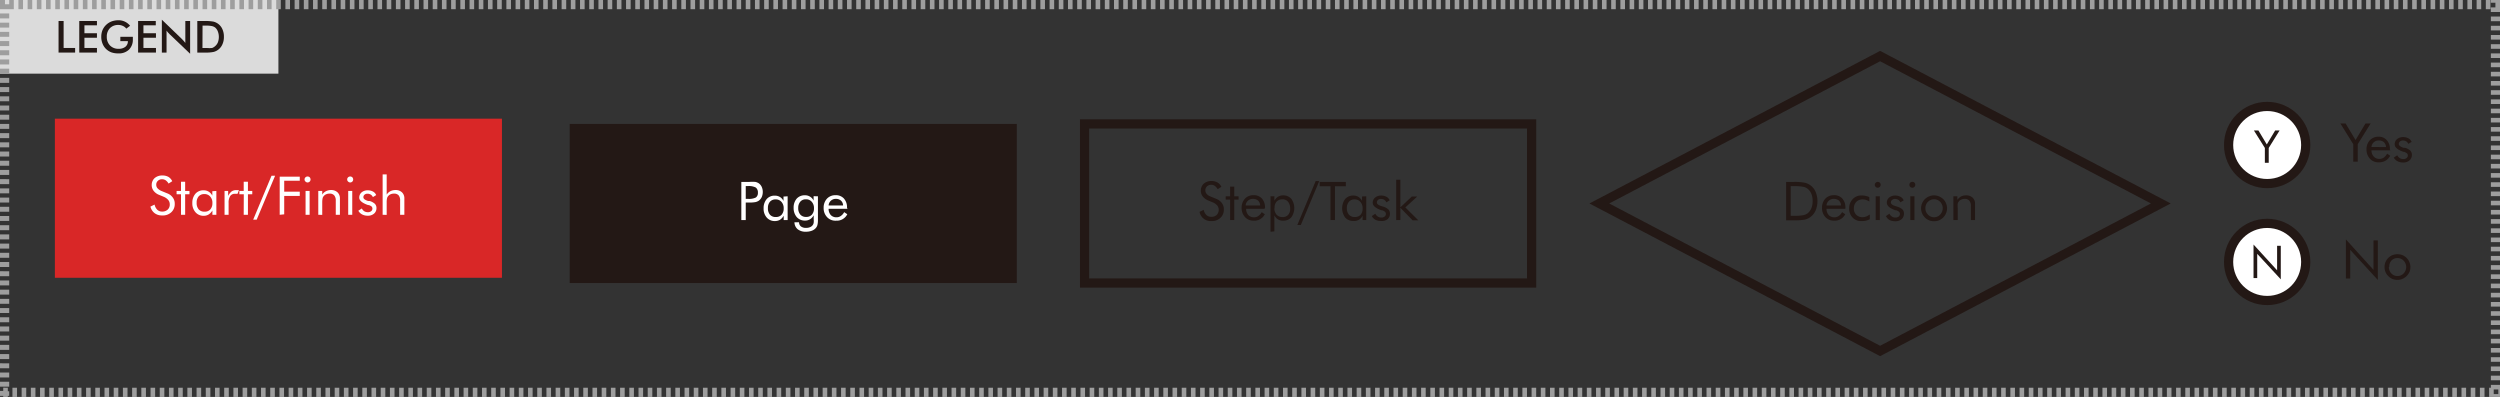 <svg xmlns="http://www.w3.org/2000/svg" viewBox="0 0 271.54 43.11"><rect x="0" y="0" width="271.54" height="43.11" fill="#333333" stroke="none"/><defs><style>.cls-1{fill:#dbdbdb;}.cls-2{fill:#d92727;}.cls-3,.cls-6{fill:#fff;}.cls-4{fill:#231815;}.cls-5{fill:none;}.cls-5,.cls-6{stroke:#231815;stroke-miterlimit:10;}.cls-7{fill:#9e9e9e;}</style></defs><g id="Layer_2" data-name="Layer 2"><g id="레이어_1" data-name="레이어 1"><rect class="cls-1" width="30.24" height="8"/><rect class="cls-2" x="5.96" y="12.89" width="48.56" height="17.28"/><path class="cls-3" d="M18.16,21a1.27,1.27,0,0,1,.61.46,1.09,1.09,0,0,1,.21.67,1.19,1.19,0,0,1-.37.92,1.33,1.33,0,0,1-1,.35,1.29,1.29,0,0,1-.82-.25,1.25,1.25,0,0,1-.45-.71l.45-.22a1.11,1.11,0,0,0,.3.57.73.73,0,0,0,.52.19.84.84,0,0,0,.6-.21.74.74,0,0,0,.23-.56.75.75,0,0,0-.16-.48,1.3,1.3,0,0,0-.48-.35l-.51-.21a1.39,1.39,0,0,1-.61-.45,1,1,0,0,1-.2-.65,1,1,0,0,1,.32-.73,1.24,1.24,0,0,1,.84-.28,1.33,1.33,0,0,1,.65.15,1.13,1.13,0,0,1,.42.47l-.4.26a1.14,1.14,0,0,0-.32-.36.7.7,0,0,0-.38-.11.61.61,0,0,0-.46.17.55.55,0,0,0-.18.43.57.57,0,0,0,.14.38,1.19,1.19,0,0,0,.42.29Z"/><path class="cls-3" d="M19.66,21.1h-.48v-.36h.48v-1h.45v1h.47v.36h-.47v2.23h-.45Z"/><path class="cls-3" d="M23.5,20.74v2.59h-.43v-.47a1.28,1.28,0,0,1-.4.43,1,1,0,0,1-.54.15,1.14,1.14,0,0,1-.9-.39,1.44,1.44,0,0,1-.34-1,1.49,1.49,0,0,1,.33-1,1.13,1.13,0,0,1,.89-.38,1,1,0,0,1,.56.15,1.09,1.09,0,0,1,.39.43v-.48Zm-.43,1.32a1,1,0,0,0-.24-.71.8.8,0,0,0-.63-.27.79.79,0,0,0-.62.25,1,1,0,0,0-.22.69,1.05,1.05,0,0,0,.22.72.81.81,0,0,0,.64.25.8.8,0,0,0,.62-.24A1,1,0,0,0,23.07,22.06Z"/><path class="cls-3" d="M24.39,23.33V20.74h.39v.54a1.46,1.46,0,0,1,.38-.49.86.86,0,0,1,.49-.14h.15l.15,0-.15.4-.14,0h-.13a.6.6,0,0,0-.53.25,1.34,1.34,0,0,0-.17.76v1.27Z"/><path class="cls-3" d="M26.48,21.1H26v-.36h.47v-1h.46v1h.47v.36h-.47v2.23h-.46Z"/><path class="cls-3" d="M29.49,19.09h.39l-2,4.77h-.38Z"/><path class="cls-3" d="M30.38,23.33V19.19h2.18v.44H30.87v1.19h1.69v.46H30.87v2Z"/><path class="cls-3" d="M33.08,19.49a.3.3,0,0,1,.1-.23.32.32,0,0,1,.23-.09.33.33,0,0,1,.23.09.36.36,0,0,1,.09.24.31.31,0,0,1-.09.22.34.34,0,0,1-.23.1.33.33,0,0,1-.23-.1A.29.29,0,0,1,33.08,19.49Zm.11,3.84V20.74h.44v2.59Z"/><path class="cls-3" d="M34.57,23.33V20.74H35v.4a1,1,0,0,1,.4-.37,1.21,1.21,0,0,1,.55-.13,1,1,0,0,1,.71.25.89.89,0,0,1,.26.67v1.77h-.45V21.8a.85.85,0,0,0-.17-.58.63.63,0,0,0-.51-.19.86.86,0,0,0-.36.07.68.68,0,0,0-.27.2.55.55,0,0,0-.12.24A2.2,2.2,0,0,0,35,22v1.34Z"/><path class="cls-3" d="M37.71,19.49a.3.3,0,0,1,.1-.23.32.32,0,0,1,.23-.09.33.33,0,0,1,.23.09.36.36,0,0,1,.09.24.31.31,0,0,1-.09.22.34.34,0,0,1-.23.1.33.33,0,0,1-.23-.1A.29.29,0,0,1,37.71,19.49Zm.11,3.84V20.74h.44v2.59Z"/><path class="cls-3" d="M38.92,22.89l.38-.25a.82.82,0,0,0,.27.31.81.81,0,0,0,.39.1.54.54,0,0,0,.35-.11.34.34,0,0,0,.14-.28.32.32,0,0,0-.09-.23.94.94,0,0,0-.32-.16l-.07,0c-.63-.22-.95-.49-.95-.81a.73.73,0,0,1,.26-.57,1,1,0,0,1,.66-.22,1.18,1.18,0,0,1,.58.14.74.74,0,0,1,.34.38l-.36.22a.56.56,0,0,0-.23-.27.63.63,0,0,0-.36-.1.48.48,0,0,0-.32.11.35.35,0,0,0-.12.28c0,.16.17.29.51.4l.16,0a1.46,1.46,0,0,1,.58.31.65.65,0,0,1,.17.46.76.76,0,0,1-.26.6,1,1,0,0,1-.69.23,1.28,1.28,0,0,1-.61-.14A1,1,0,0,1,38.92,22.89Z"/><path class="cls-3" d="M41.56,23.33V18.94H42v2.2a1,1,0,0,1,.4-.37,1.2,1.2,0,0,1,.54-.13,1,1,0,0,1,.72.25.89.89,0,0,1,.26.67v1.77h-.46V21.8a.86.86,0,0,0-.16-.58.63.63,0,0,0-.51-.19.86.86,0,0,0-.36.07.68.68,0,0,0-.27.2.55.55,0,0,0-.12.24A2,2,0,0,0,42,22v1.34Z"/><rect class="cls-4" x="61.88" y="13.46" width="48.56" height="17.28"/><path class="cls-3" d="M81,22.05V23.9h-.48V19.76h.86a3.62,3.62,0,0,1,.68,0,1.12,1.12,0,0,1,.37.16,1,1,0,0,1,.31.39,1.33,1.33,0,0,1,.11.54,1.42,1.42,0,0,1-.11.55,1.1,1.1,0,0,1-.31.39,1.12,1.12,0,0,1-.37.16,3.62,3.62,0,0,1-.68.05H81Zm0-.45h.25a1.66,1.66,0,0,0,.85-.15.6.6,0,0,0,.22-.52.66.66,0,0,0-.23-.56,1.62,1.62,0,0,0-.84-.16H81Z"/><path class="cls-3" d="M85.55,21.32V23.9h-.43v-.47a1.22,1.22,0,0,1-.4.44,1.09,1.09,0,0,1-.54.14,1.14,1.14,0,0,1-.9-.38,1.44,1.44,0,0,1-.34-1,1.49,1.49,0,0,1,.33-1,1.11,1.11,0,0,1,.88-.38,1.05,1.05,0,0,1,.57.15,1,1,0,0,1,.38.43v-.48Zm-.43,1.31a1,1,0,0,0-.24-.7.8.8,0,0,0-.63-.27.79.79,0,0,0-.62.25,1,1,0,0,0-.22.68,1.06,1.06,0,0,0,.22.73.8.8,0,0,0,.64.25.81.81,0,0,0,.62-.24A1,1,0,0,0,85.12,22.63Z"/><path class="cls-3" d="M88.84,21.32v2.54a2.11,2.11,0,0,1-.06.6.85.85,0,0,1-.18.32,1.06,1.06,0,0,1-.45.29,1.79,1.79,0,0,1-.6.1,1.39,1.39,0,0,1-.91-.27,1,1,0,0,1-.35-.76h.5v0a.56.56,0,0,0,.2.45.86.86,0,0,0,.57.16,1,1,0,0,0,.45-.09.65.65,0,0,0,.29-.25.57.57,0,0,0,.08-.23,1.6,1.6,0,0,0,0-.36v-.44a1.09,1.09,0,0,1-.39.43,1,1,0,0,1-.55.15,1.17,1.17,0,0,1-.9-.38,1.5,1.5,0,0,1-.34-1,1.48,1.48,0,0,1,.33-1,1.16,1.16,0,0,1,.89-.37,1,1,0,0,1,.56.15,1,1,0,0,1,.39.43v-.48Zm-.43,1.3a1,1,0,0,0-.24-.7.78.78,0,0,0-.62-.27.76.76,0,0,0-.62.25,1,1,0,0,0-.23.68,1.06,1.06,0,0,0,.23.73.8.8,0,0,0,.64.25.79.79,0,0,0,.62-.25A1,1,0,0,0,88.41,22.62Z"/><path class="cls-3" d="M92.05,22.68H90v0a1,1,0,0,0,.23.67.81.81,0,0,0,.62.25.77.77,0,0,0,.47-.14,1.1,1.1,0,0,0,.37-.42l.34.23a1.27,1.27,0,0,1-1.2.7,1.24,1.24,0,0,1-1-.39,1.41,1.41,0,0,1-.37-1,1.43,1.43,0,0,1,.36-1,1.24,1.24,0,0,1,.93-.38,1.17,1.17,0,0,1,.91.36,1.42,1.42,0,0,1,.34,1Zm-.48-.36a.71.71,0,0,0-.23-.53.81.81,0,0,0-.56-.19.76.76,0,0,0-.53.2.74.74,0,0,0-.25.52Z"/><rect class="cls-5" x="117.8" y="13.46" width="48.56" height="17.28"/><path class="cls-4" d="M132.11,21.6a1.41,1.41,0,0,1,.61.46,1.12,1.12,0,0,1,.21.68,1.19,1.19,0,0,1-.37.92,1.33,1.33,0,0,1-1,.35,1.22,1.22,0,0,1-1.27-1l.45-.22a1.11,1.11,0,0,0,.3.57.73.73,0,0,0,.52.19.84.84,0,0,0,.6-.21.8.8,0,0,0,.07-1,1.3,1.3,0,0,0-.48-.35l-.51-.21a1.47,1.47,0,0,1-.61-.45,1,1,0,0,1-.2-.65,1,1,0,0,1,.32-.73,1.24,1.24,0,0,1,.84-.29,1.33,1.33,0,0,1,.65.16,1.07,1.07,0,0,1,.42.47l-.4.26a1.26,1.26,0,0,0-.31-.36.69.69,0,0,0-.39-.12.65.65,0,0,0-.46.17.59.59,0,0,0-.18.44.59.59,0,0,0,.14.38,1.06,1.06,0,0,0,.42.28Z"/><path class="cls-4" d="M133.61,21.68h-.48v-.36h.48V20.27h.45v1.05h.47v.36h-.47V23.9h-.45Z"/><path class="cls-4" d="M137.35,22.68h-2v0a1,1,0,0,0,.23.67.82.82,0,0,0,.63.25.74.74,0,0,0,.46-.14,1.1,1.1,0,0,0,.37-.42l.34.23a1.27,1.27,0,0,1-1.2.7,1.24,1.24,0,0,1-.95-.39,1.41,1.41,0,0,1-.37-1,1.43,1.43,0,0,1,.36-1,1.24,1.24,0,0,1,.93-.38,1.17,1.17,0,0,1,.91.36,1.42,1.42,0,0,1,.34,1Zm-.48-.36a.74.74,0,0,0-.22-.53.85.85,0,0,0-.57-.19.76.76,0,0,0-.53.2.74.74,0,0,0-.25.52Z"/><path class="cls-4" d="M138,25.17V21.32h.42v.48a1.16,1.16,0,0,1,.39-.43,1.06,1.06,0,0,1,.55-.15,1.14,1.14,0,0,1,.9.38,1.72,1.72,0,0,1,0,2,1.13,1.13,0,0,1-.89.37,1,1,0,0,1-.56-.14,1.05,1.05,0,0,1-.39-.44v1.74Zm.42-2.55a1,1,0,0,0,.24.7.85.85,0,0,0,.64.26.79.79,0,0,0,.61-.24.93.93,0,0,0,.22-.67,1.14,1.14,0,0,0-.22-.75.77.77,0,0,0-.62-.27.84.84,0,0,0-.64.26A1,1,0,0,0,138.44,22.62Z"/><path class="cls-4" d="M142.9,19.67h.39l-2,4.77h-.38Z"/><path class="cls-4" d="M144.51,23.9V20.23h-1.17v-.47h2.84v.47H145V23.9Z"/><path class="cls-4" d="M148.4,21.32V23.9H148v-.47a1.07,1.07,0,0,1-.4.44A1.09,1.09,0,0,1,147,24a1.14,1.14,0,0,1-.9-.38,1.71,1.71,0,0,1,0-2,1.15,1.15,0,0,1,.89-.38,1,1,0,0,1,.56.15,1.09,1.09,0,0,1,.39.43v-.48ZM148,22.63a1,1,0,0,0-.24-.7.78.78,0,0,0-.62-.27.77.77,0,0,0-.62.25,1,1,0,0,0-.23.68,1.06,1.06,0,0,0,.23.73.8.8,0,0,0,.64.25.81.81,0,0,0,.62-.24A1,1,0,0,0,148,22.63Z"/><path class="cls-4" d="M149,23.47l.38-.26a.75.75,0,0,0,.27.31.71.71,0,0,0,.39.11.54.54,0,0,0,.35-.11.35.35,0,0,0,.14-.28.32.32,0,0,0-.09-.23.94.94,0,0,0-.32-.17l-.07,0c-.63-.22-.95-.49-.95-.82a.71.71,0,0,1,.26-.56,1,1,0,0,1,.66-.22,1.18,1.18,0,0,1,.58.14.74.74,0,0,1,.34.38l-.36.22a.63.63,0,0,0-.23-.28.71.71,0,0,0-.36-.09.43.43,0,0,0-.32.11.35.35,0,0,0-.12.28c0,.15.17.29.51.39l.16.05a1.46,1.46,0,0,1,.58.31.65.65,0,0,1,.17.46.78.78,0,0,1-.26.6A1,1,0,0,1,150,24a1.28,1.28,0,0,1-.61-.13A1,1,0,0,1,149,23.47Z"/><path class="cls-4" d="M151.65,23.9V19.52h.45v3l1.24-1.17h.59l-1.29,1.18,1.41,1.4h-.62l-1.33-1.36V23.9Z"/><path class="cls-4" d="M6.36,5.71V2.28h.55V5.21H8.16v.5Z"/><path class="cls-4" d="M8.61,5.71V2.28h1.92v.47H9.17v.86h1.36V4.1H9.17V5.21h1.36v.5Z"/><path class="cls-4" d="M13.07,4h1.36v.1c0,.11,0,.19,0,.23A1.48,1.48,0,0,1,14,5.4a1.58,1.58,0,0,1-1.17.4,2.19,2.19,0,0,1-.75-.12,1.72,1.72,0,0,1-.58-.38,1.6,1.6,0,0,1-.37-.58A1.88,1.88,0,0,1,11,4a1.88,1.88,0,0,1,.13-.72,1.7,1.7,0,0,1,.39-.57,1.76,1.76,0,0,1,.59-.38,2.18,2.18,0,0,1,.72-.13,1.59,1.59,0,0,1,1.3.6l-.41.31a1,1,0,0,0-.39-.3,1.13,1.13,0,0,0-.49-.1,1.23,1.23,0,0,0-.91.36A1.29,1.29,0,0,0,11.6,4a1.3,1.3,0,0,0,.35.94,1.24,1.24,0,0,0,.92.36,1.14,1.14,0,0,0,.75-.22.75.75,0,0,0,.27-.61v0h-.82Z"/><path class="cls-4" d="M15,5.71V2.28h1.92v.47H15.58v.86h1.36V4.1H15.58V5.21h1.36v.5Z"/><path class="cls-4" d="M17.58,5.71V2.14l2.18,2.1.18.19.19.23V2.28h.52V5.84L18.42,3.71l-.17-.18a1.66,1.66,0,0,1-.16-.21V5.71Z"/><path class="cls-4" d="M21.43,5.71V2.28h.76a5,5,0,0,1,1,.07,1.48,1.48,0,0,1,.52.25,1.43,1.43,0,0,1,.45.58,1.94,1.94,0,0,1,.16.82,1.92,1.92,0,0,1-.16.81,1.43,1.43,0,0,1-.45.58,1.35,1.35,0,0,1-.51.25,3.9,3.9,0,0,1-.89.07h-.91Zm.56-.5h.47a2.69,2.69,0,0,0,.58,0A1,1,0,0,0,23.38,5a1.09,1.09,0,0,0,.29-.41,1.72,1.72,0,0,0,.1-.58,1.61,1.61,0,0,0-.1-.57A1.06,1.06,0,0,0,23.38,3,.88.88,0,0,0,23,2.83a3.21,3.21,0,0,0-.64-.05H22Z"/><polygon class="cls-5" points="204.21 38.12 173.71 22.1 204.21 6.09 234.7 22.1 204.21 38.12"/><path class="cls-4" d="M194,23.9V19.76h.8a5.8,5.8,0,0,1,1.24.09,1.67,1.67,0,0,1,.63.3,1.7,1.7,0,0,1,.54.7,2.65,2.65,0,0,1,0,2,1.77,1.77,0,0,1-.54.7,1.63,1.63,0,0,1-.62.3,5.45,5.45,0,0,1-1.07.08h-1Zm.5-.46h.31a5.05,5.05,0,0,0,1.06-.07,1.17,1.17,0,0,0,.49-.22,1.45,1.45,0,0,0,.39-.55,2,2,0,0,0,.13-.77,2,2,0,0,0-.13-.76,1.38,1.38,0,0,0-.39-.55,1.06,1.06,0,0,0-.5-.23,5.06,5.06,0,0,0-1.05-.07h-.31Z"/><path class="cls-4" d="M200.44,22.68h-2.05v0a1,1,0,0,0,.23.67.81.81,0,0,0,.62.25.77.77,0,0,0,.47-.14,1.1,1.1,0,0,0,.37-.42l.34.23a1.27,1.27,0,0,1-1.2.7,1.24,1.24,0,0,1-.95-.39,1.41,1.41,0,0,1-.37-1,1.43,1.43,0,0,1,.36-1,1.24,1.24,0,0,1,.93-.38,1.17,1.17,0,0,1,.91.36,1.42,1.42,0,0,1,.34,1Zm-.48-.36a.74.74,0,0,0-.22-.53.85.85,0,0,0-.57-.19.76.76,0,0,0-.53.2.74.74,0,0,0-.25.52Z"/><path class="cls-4" d="M203.09,23.29v.52a1.66,1.66,0,0,1-.39.15,1.86,1.86,0,0,1-.48.05,1.24,1.24,0,0,1-1-.38,1.34,1.34,0,0,1-.37-1,1.41,1.41,0,0,1,.38-1,1.27,1.27,0,0,1,1-.4,2,2,0,0,1,.42.05,1.63,1.63,0,0,1,.39.13v.48a1.41,1.41,0,0,0-.35-.17,1.24,1.24,0,0,0-.37-.06.93.93,0,0,0-.7.27,1,1,0,0,0-.26.73.91.91,0,0,0,.26.67.93.93,0,0,0,.66.26,1.09,1.09,0,0,0,.4-.07A1.46,1.46,0,0,0,203.09,23.29Z"/><path class="cls-4" d="M203.63,20.07a.33.33,0,0,1,.55-.23.33.33,0,0,1,.09.23.32.32,0,1,1-.64,0Zm.1,3.83V21.32h.45V23.9Z"/><path class="cls-4" d="M204.84,23.47l.38-.26a.75.75,0,0,0,.27.31.7.7,0,0,0,.38.11.57.57,0,0,0,.36-.11.34.34,0,0,0,.13-.28.32.32,0,0,0-.09-.23.85.85,0,0,0-.32-.17l-.07,0c-.63-.22-.94-.49-.94-.82a.7.7,0,0,1,.25-.56,1,1,0,0,1,.66-.22,1.16,1.16,0,0,1,.58.14.74.74,0,0,1,.34.38l-.36.22a.63.63,0,0,0-.23-.28.69.69,0,0,0-.36-.09.41.41,0,0,0-.31.11.33.33,0,0,0-.13.28c0,.15.17.29.52.39l.15.05a1.51,1.51,0,0,1,.59.31.65.65,0,0,1,.16.46.78.78,0,0,1-.26.6,1,1,0,0,1-.68.22,1.32,1.32,0,0,1-.62-.13A1,1,0,0,1,204.84,23.47Z"/><path class="cls-4" d="M207.39,20.07a.32.32,0,0,1,.09-.23.33.33,0,0,1,.23-.09.32.32,0,0,1,.23.09.33.33,0,0,1,.09.23.31.31,0,0,1-.32.32.33.33,0,0,1-.23-.09A.32.32,0,0,1,207.39,20.07Zm.1,3.83V21.32h.45V23.9Z"/><path class="cls-4" d="M208.66,22.62a1.41,1.41,0,0,1,.11-.54,1.36,1.36,0,0,1,.76-.75,1.38,1.38,0,0,1,1.08,0,1.52,1.52,0,0,1,.46.3,1.37,1.37,0,0,1,.3.45,1.41,1.41,0,0,1,.11.54,1.42,1.42,0,0,1-.41,1,1.55,1.55,0,0,1-.46.31,1.44,1.44,0,0,1-.54.1,1.4,1.4,0,0,1-.54-.1,1.38,1.38,0,0,1-.46-.31,1.37,1.37,0,0,1-.3-.45A1.32,1.32,0,0,1,208.66,22.62Zm.47,0a.94.94,0,0,0,.28.69.9.9,0,0,0,1.32,0,1,1,0,0,0,0-1.39.92.92,0,0,0-1.32,0A.94.94,0,0,0,209.13,22.62Z"/><path class="cls-4" d="M212.17,23.9V21.32h.43v.39a1.27,1.27,0,0,1,.4-.37,1.19,1.19,0,0,1,.54-.12,1,1,0,0,1,.72.25.87.87,0,0,1,.26.67V23.9h-.45V22.38a.85.85,0,0,0-.17-.58.63.63,0,0,0-.51-.2.86.86,0,0,0-.36.08.6.6,0,0,0-.27.2.57.57,0,0,0-.12.23,2.39,2.39,0,0,0,0,.46V23.9Z"/><path class="cls-4" d="M255.6,17.56v-1.9l-1.4-2.25h.57l1.08,1.8,1.08-1.8h.56l-1.4,2.25v1.9Z"/><path class="cls-4" d="M259.63,16.33h-2.05v0a1,1,0,0,0,.24.67.81.81,0,0,0,.62.26.86.86,0,0,0,.47-.14,1.33,1.33,0,0,0,.37-.43l.33.23a1.35,1.35,0,0,1-.5.53,1.33,1.33,0,0,1-.7.18,1.24,1.24,0,0,1-1-.39,1.43,1.43,0,0,1-.37-1,1.39,1.39,0,0,1,.36-1,1.24,1.24,0,0,1,.94-.39,1.13,1.13,0,0,1,.9.37,1.39,1.39,0,0,1,.34,1Zm-.47-.36a.81.81,0,0,0-.23-.53.84.84,0,0,0-.56-.18.76.76,0,0,0-.54.19.78.78,0,0,0-.25.52Z"/><path class="cls-4" d="M260,17.12l.38-.26a.69.69,0,0,0,.27.31.71.71,0,0,0,.39.11.54.54,0,0,0,.35-.11.35.35,0,0,0,.14-.28.32.32,0,0,0-.09-.23,1.15,1.15,0,0,0-.32-.17l-.07,0c-.63-.22-.95-.49-.95-.81a.72.72,0,0,1,.26-.57,1,1,0,0,1,.66-.22,1.18,1.18,0,0,1,.58.14.74.74,0,0,1,.34.38l-.36.22a.63.63,0,0,0-.23-.28.69.69,0,0,0-.36-.09.48.48,0,0,0-.32.11.35.35,0,0,0-.12.28c0,.15.17.29.51.4l.16,0a1.46,1.46,0,0,1,.58.31.65.65,0,0,1,.17.46.76.76,0,0,1-.26.6,1,1,0,0,1-.69.23,1.28,1.28,0,0,1-.61-.14A1,1,0,0,1,260,17.12Z"/><path class="cls-4" d="M254.8,30.25V26l3,3.31V26.11h.47v4.3l-3-3.27v3.11Z"/><path class="cls-4" d="M259,29a1.32,1.32,0,0,1,.1-.53,1.38,1.38,0,0,1,.31-.46,1.37,1.37,0,0,1,.45-.3,1.63,1.63,0,0,1,.55-.1,1.61,1.61,0,0,1,.53.1,1.55,1.55,0,0,1,.46.31,1.42,1.42,0,0,1,.31,1.52,1.47,1.47,0,0,1-.31.44,1.38,1.38,0,0,1-.46.31,1.23,1.23,0,0,1-.53.11,1.45,1.45,0,0,1-.55-.1,1.39,1.39,0,0,1-.45-.31,1.25,1.25,0,0,1-.31-.45A1.37,1.37,0,0,1,259,29Zm.47,0a1,1,0,0,0,.27.7.89.89,0,0,0,.67.28.9.9,0,0,0,.66-.28,1,1,0,0,0,0-1.39.9.9,0,0,0-.66-.28.88.88,0,0,0-.67.28A1,1,0,0,0,259.51,29Z"/><circle class="cls-6" cx="246.25" cy="28.45" r="4.19"/><path class="cls-4" d="M244.77,30.2V26.56l2.56,2.8V26.7h.4v3.64l-2.56-2.77V30.2Z"/><circle class="cls-6" cx="246.25" cy="15.75" r="4.19"/><path class="cls-4" d="M246,17.68V16.07l-1.19-1.9h.49l.91,1.52.91-1.52h.48l-1.18,1.9v1.61Z"/><path class="cls-7" d="M270.54,0H270V1h.5V0Zm-1,0H269V1h.5V0Zm-1,0H268V1h.5V0Zm-1,0H267V1h.5V0Zm-1,0H266V1h.5V0Zm-1,0H265V1h.5V0Zm-1,0H264V1h.5V0Zm-1,0H263V1h.5V0Zm-1,0H262V1h.5V0Zm-1,0H261V1h.5V0Zm-1,0H260V1h.5V0Zm-1,0H259V1h.5V0Zm-1,0H258V1h.5V0Zm-1,0H257V1h.5V0Zm-1,0H256V1h.5V0Zm-1,0H255V1h.5V0Zm-1,0H254V1h.5V0Zm-1,0H253V1h.5V0Zm-1,0H252V1h.5V0Zm-1,0H251V1h.5V0Zm-1,0H250V1h.5V0Zm-1,0H249V1h.5V0Zm-1,0H248V1h.5V0Zm-1,0H247V1h.5V0Zm-1,0H246V1h.5V0Zm-1,0H245V1h.5V0Zm-1,0H244V1h.5V0Zm-1,0H243V1h.5V0Zm-1,0H242V1h.5V0Zm-1,0H241V1h.5V0Zm-1,0H240V1h.5V0Zm-1,0H239V1h.5V0Zm-1,0H238V1h.5V0Zm-1,0H237V1h.5V0Zm-1,0H236V1h.5V0Zm-1,0H235V1h.5V0Zm-1,0H234V1h.5V0Zm-1,0H233V1h.5V0Zm-1,0H232V1h.5V0Zm-1,0H231V1h.5V0Zm-1,0H230V1h.5V0Zm-1,0H229V1h.5V0Zm-1,0H228V1h.5V0Zm-1,0H227V1h.5V0Zm-1,0H226V1h.5V0Zm-1,0H225V1h.5V0Zm-1,0H224V1h.5V0Zm-1,0H223V1h.5V0Zm-1,0H222V1h.5V0Zm-1,0H221V1h.5V0Zm-1,0H220V1h.5V0Zm-1,0H219V1h.5V0Zm-1,0H218V1h.5V0Zm-1,0H217V1h.5V0Zm-1,0H216V1h.5V0Zm-1,0H215V1h.5V0Zm-1,0H214V1h.5V0Zm-1,0H213V1h.5V0Zm-1,0H212V1h.5V0Zm-1,0H211V1h.5V0Zm-1,0H210V1h.5V0Zm-1,0H209V1h.5V0Zm-1,0H208V1h.5V0Zm-1,0H207V1h.5V0Zm-1,0H206V1h.5V0Zm-1,0H205V1h.5V0Zm-1,0H204V1h.5V0Zm-1,0H203V1h.5V0Zm-1,0H202V1h.5V0Zm-1,0H201V1h.5V0Zm-1,0H200V1h.5V0Zm-1,0H199V1h.5V0Zm-1,0H198V1h.5V0Zm-1,0H197V1h.5V0Zm-1,0H196V1h.5V0Zm-1,0H195V1h.5V0Zm-1,0H194V1h.5V0Zm-1,0H193V1h.5V0Zm-1,0H192V1h.5V0Zm-1,0H191V1h.5V0Zm-1,0H190V1h.5V0Zm-1,0H189V1h.5V0Zm-1,0H188V1h.5V0Zm-1,0H187V1h.5V0Zm-1,0H186V1h.5V0Zm-1,0H185V1h.5V0Zm-1,0H184V1h.5V0Zm-1,0H183V1h.5V0Zm-1,0H182V1h.5V0Zm-1,0H181V1h.5V0Zm-1,0H180V1h.5V0Zm-1,0H179V1h.5V0Zm-1,0H178V1h.5V0Zm-1,0H177V1h.5V0Zm-1,0H176V1h.5V0Zm-1,0H175V1h.5V0Zm-1,0H174V1h.5V0Zm-1,0H173V1h.5V0Zm-1,0H172V1h.5V0Zm-1,0H171V1h.5V0Zm-1,0H170V1h.5V0Zm-1,0H169V1h.5V0Zm-1,0H168V1h.5V0Zm-1,0H167V1h.5V0Zm-1,0H166V1h.5V0Zm-1,0H165V1h.5V0Zm-1,0H164V1h.5V0Zm-1,0H163V1h.5V0Zm-1,0H162V1h.5V0Zm-1,0H161V1h.5V0Zm-1,0H160V1h.5V0Zm-1,0H159V1h.5V0Zm-1,0H158V1h.5V0Zm-1,0H157V1h.5V0Zm-1,0H156V1h.5V0Zm-1,0H155V1h.5V0Zm-1,0H154V1h.5V0Zm-1,0H153V1h.5V0Zm-1,0H152V1h.5V0Zm-1,0H151V1h.5V0Zm-1,0H150V1h.5V0Zm-1,0H149V1h.5V0Zm-1,0H148V1h.5V0Zm-1,0H147V1h.5V0Zm-1,0H146V1h.5V0Zm-1,0H145V1h.5V0Zm-1,0H144V1h.5V0Zm-1,0H143V1h.5V0Zm-1,0H142V1h.5V0Zm-1,0H141V1h.5V0Zm-1,0H140V1h.5V0Zm-1,0H139V1h.5V0Zm-1,0H138V1h.5V0Zm-1,0H137V1h.5V0Zm-1,0H136V1h.5V0Zm-1,0H135V1h.5V0Zm-1,0H134V1h.5V0Zm-1,0H133V1h.5V0Zm-1,0H132V1h.5V0Zm-1,0H131V1h.5V0Zm-1,0H130V1h.5V0Zm-1,0H129V1h.5V0Zm-1,0H128V1h.5V0Zm-1,0H127V1h.5V0Zm-1,0H126V1h.5V0Zm-1,0H125V1h.5V0Zm-1,0H124V1h.5V0Zm-1,0H123V1h.5V0Zm-1,0H122V1h.5V0Zm-1,0H121V1h.5V0Zm-1,0H120V1h.5V0Zm-1,0H119V1h.5V0Zm-1,0H118V1h.5V0Zm-1,0H117V1h.5V0Zm-1,0H116V1h.5V0Zm-1,0H115V1h.5V0Zm-1,0H114V1h.5V0Zm-1,0H113V1h.5V0Zm-1,0H112V1h.5V0Zm-1,0H111V1h.5V0Zm-1,0H110V1h.5V0Zm-1,0H109V1h.5V0Zm-1,0H108V1h.5V0Zm-1,0H107V1h.5V0Zm-1,0H106V1h.5V0Zm-1,0H105V1h.5V0Zm-1,0H104V1h.5V0Zm-1,0H103V1h.5V0Zm-1,0H102V1h.5V0Zm-1,0H101V1h.5V0Zm-1,0H100V1h.5V0Zm-1,0H99V1h.5V0Zm-1,0H98V1h.5V0Zm-1,0H97V1h.5V0Zm-1,0H96V1h.5V0Zm-1,0H95V1h.5V0Zm-1,0H94V1h.5V0Zm-1,0H93V1h.5V0Zm-1,0H92V1h.5V0Zm-1,0H91V1h.5V0Zm-1,0H90V1h.5V0Zm-1,0H89V1h.5V0Zm-1,0H88V1h.5V0Zm-1,0H87V1h.5V0Zm-1,0H86V1h.5V0Zm-1,0H85V1h.5V0Zm-1,0H84V1h.5V0Zm-1,0H83V1h.5V0Zm-1,0H82V1h.5V0Zm-1,0H81V1h.5V0Zm-1,0H80V1h.5V0Zm-1,0H79V1h.5V0Zm-1,0H78V1h.5V0Zm-1,0H77V1h.5V0Zm-1,0H76V1h.5V0Zm-1,0H75V1h.5V0Zm-1,0H74V1h.5V0Zm-1,0H73V1h.5V0Zm-1,0H72V1h.5V0Zm-1,0H71V1h.5V0Zm-1,0H70V1h.5V0Zm-1,0H69V1h.5V0Zm-1,0H68V1h.5V0Zm-1,0H67V1h.5V0Zm-1,0H66V1h.5V0Zm-1,0H65V1h.5V0Zm-1,0H64V1h.5V0Zm-1,0H63V1h.5V0Zm-1,0H62V1h.5V0Zm-1,0H61V1h.5V0Zm-1,0H60V1h.5V0Zm-1,0H59V1h.5V0Zm-1,0H58V1h.5V0Zm-1,0H57V1h.5V0Zm-1,0H56V1h.5V0Zm-1,0H55V1h.5V0Zm-1,0H54V1h.5V0Zm-1,0H53V1h.5V0Zm-1,0H52V1h.5V0Zm-1,0H51V1h.5V0Zm-1,0H50V1h.5V0Zm-1,0H49V1h.5V0Zm-1,0H48V1h.5V0Zm-1,0H47V1h.5V0Zm-1,0H46V1h.5V0Zm-1,0H45V1h.5V0Zm-1,0H44V1h.5V0Zm-1,0H43V1h.5V0Zm-1,0H42V1h.5V0Zm-1,0H41V1h.5V0Zm-1,0H40V1h.5V0Zm-1,0H39V1h.5V0Zm-1,0H38V1h.5V0Zm-1,0H37V1h.5V0Zm-1,0H36V1h.5V0Zm-1,0H35V1h.5V0Zm-1,0H34V1h.5V0Zm-1,0H33V1h.5V0Zm-1,0H32V1h.5V0Zm-1,0H31V1h.5V0Zm-1,0H30V1h.5V0Zm-1,0H29V1h.5V0Zm-1,0H28V1h.5V0Zm-1,0H27V1h.5V0Zm-1,0H26V1h.5V0Zm-1,0H25V1h.5V0Zm-1,0H24V1h.5V0Zm-1,0H23V1h.5V0Zm-1,0H22V1h.5V0Zm-1,0H21V1h.5V0Zm-1,0H20V1h.5V0Zm-1,0H19V1h.5V0Zm-1,0H18V1h.5V0Zm-1,0H17V1h.5V0Zm-1,0H16V1h.5V0Zm-1,0H15V1h.5V0Zm-1,0H14V1h.5V0Zm-1,0H13V1h.5V0Zm-1,0H12V1h.5V0Zm-1,0H11V1h.5V0Zm-1,0H10V1h.5V0Zm-1,0H9V1h.5V0Zm-1,0H8V1h.5V0Zm-1,0H7V1h.5V0Zm-1,0H6V1h.5V0Zm-1,0H5V1h.5V0Zm-1,0H4V1h.5V0Zm-1,0H3V1h.5V0Zm-1,0H2V1h.5V0Zm-1,0H1V1h.5V0Zm-1,0H0V.46H0V1H0V1h.5V1H1V.46H.54V0ZM1,1.46H0V2H1v-.5Zm0,1H0V3H1v-.5Zm0,1H0V4H1v-.5Zm0,1H0V5H1v-.5Zm0,1H0V6H1v-.5Zm0,1H0V7H1v-.5Zm0,1H0V8H1v-.5Zm0,1H0V9H1v-.5Zm0,1H0V10H1v-.5Zm0,1H0V11H1v-.5Zm0,1H0V12H1v-.5Zm0,1H0V13H1v-.5Zm0,1H0V14H1v-.5Zm0,1H0V15H1v-.5Zm0,1H0V16H1v-.5Zm0,1H0V17H1v-.5Zm0,1H0V18H1v-.5Zm0,1H0V19H1v-.5Zm0,1H0V20H1v-.5Zm0,1H0V21H1v-.5Zm0,1H0V22H1v-.5Zm0,1H0V23H1v-.5Zm0,1H0V24H1v-.5Zm0,1H0V25H1v-.5Zm0,1H0V26H1v-.5Zm0,1H0V27H1v-.5Zm0,1H0V28H1v-.5Zm0,1H0V29H1v-.5Zm0,1H0V30H1v-.5Zm0,1H0V31H1v-.5Zm0,1H0V32H1v-.5Zm0,1H0V33H1v-.5Zm0,1H0V34H1v-.5Zm0,1H0V35H1v-.5Zm0,1H0V36H1v-.5Zm0,1H0V37H1v-.5Zm0,1H0V38H1v-.5Zm0,1H0V39H1v-.5Zm0,1H0V40H1v-.5Zm0,1H0V41H1v-.5Zm0,1H0V42H1v-.5Zm-.15.65H.35v.35H0V43H.35v.15h.5V43H1v-.5H.85v-.35Zm1,0h-.5v1h.5v-1Zm1,0h-.5v1h.5v-1Zm1,0h-.5v1h.5v-1Zm1,0h-.5v1h.5v-1Zm1,0h-.5v1h.5v-1Zm1,0h-.5v1h.5v-1Zm1,0h-.5v1h.5v-1Zm1,0h-.5v1h.5v-1Zm1,0h-.5v1h.5v-1Zm1,0h-.5v1h.5v-1Zm1,0h-.5v1h.5v-1Zm1,0h-.5v1h.5v-1Zm1,0h-.5v1h.5v-1Zm1,0h-.5v1h.5v-1Zm1,0h-.5v1h.5v-1Zm1,0h-.5v1h.5v-1Zm1,0h-.5v1h.5v-1Zm1,0h-.5v1h.5v-1Zm1,0h-.5v1h.5v-1Zm1,0h-.5v1h.5v-1Zm1,0h-.5v1h.5v-1Zm1,0h-.5v1h.5v-1Zm1,0h-.5v1h.5v-1Zm1,0h-.5v1h.5v-1Zm1,0h-.5v1h.5v-1Zm1,0h-.5v1h.5v-1Zm1,0h-.5v1h.5v-1Zm1,0h-.5v1h.5v-1Zm1,0h-.5v1h.5v-1Zm1,0h-.5v1h.5v-1Zm1,0h-.5v1h.5v-1Zm1,0h-.5v1h.5v-1Zm1,0h-.5v1h.5v-1Zm1,0h-.5v1h.5v-1Zm1,0h-.5v1h.5v-1Zm1,0h-.5v1h.5v-1Zm1,0h-.5v1h.5v-1Zm1,0h-.5v1h.5v-1Zm1,0h-.5v1h.5v-1Zm1,0h-.5v1h.5v-1Zm1,0h-.5v1h.5v-1Zm1,0h-.5v1h.5v-1Zm1,0h-.5v1h.5v-1Zm1,0h-.5v1h.5v-1Zm1,0h-.5v1h.5v-1Zm1,0h-.5v1h.5v-1Zm1,0h-.5v1h.5v-1Zm1,0h-.5v1h.5v-1Zm1,0h-.5v1h.5v-1Zm1,0h-.5v1h.5v-1Zm1,0h-.5v1h.5v-1Zm1,0h-.5v1h.5v-1Zm1,0h-.5v1h.5v-1Zm1,0h-.5v1h.5v-1Zm1,0h-.5v1h.5v-1Zm1,0h-.5v1h.5v-1Zm1,0h-.5v1h.5v-1Zm1,0h-.5v1h.5v-1Zm1,0h-.5v1h.5v-1Zm1,0h-.5v1h.5v-1Zm1,0h-.5v1h.5v-1Zm1,0h-.5v1h.5v-1Zm1,0h-.5v1h.5v-1Zm1,0h-.5v1h.5v-1Zm1,0h-.5v1h.5v-1Zm1,0h-.5v1h.5v-1Zm1,0h-.5v1h.5v-1Zm1,0h-.5v1h.5v-1Zm1,0h-.5v1h.5v-1Zm1,0h-.5v1h.5v-1Zm1,0h-.5v1h.5v-1Zm1,0h-.5v1h.5v-1Zm1,0h-.5v1h.5v-1Zm1,0h-.5v1h.5v-1Zm1,0h-.5v1h.5v-1Zm1,0h-.5v1h.5v-1Zm1,0h-.5v1h.5v-1Zm1,0h-.5v1h.5v-1Zm1,0h-.5v1h.5v-1Zm1,0h-.5v1h.5v-1Zm1,0h-.5v1h.5v-1Zm1,0h-.5v1h.5v-1Zm1,0h-.5v1h.5v-1Zm1,0h-.5v1h.5v-1Zm1,0h-.5v1h.5v-1Zm1,0h-.5v1h.5v-1Zm1,0h-.5v1h.5v-1Zm1,0h-.5v1h.5v-1Zm1,0h-.5v1h.5v-1Zm1,0h-.5v1h.5v-1Zm1,0h-.5v1h.5v-1Zm1,0h-.5v1h.5v-1Zm1,0h-.5v1h.5v-1Zm1,0h-.5v1h.5v-1Zm1,0h-.5v1h.5v-1Zm1,0h-.5v1h.5v-1Zm1,0h-.5v1h.5v-1Zm1,0h-.5v1h.5v-1Zm1,0h-.5v1h.5v-1Zm1,0h-.5v1h.5v-1Zm1,0h-.5v1h.5v-1Zm1,0h-.5v1h.5v-1Zm1,0h-.5v1h.5v-1Zm1,0h-.5v1h.5v-1Zm1,0h-.5v1h.5v-1Zm1,0h-.5v1h.5v-1Zm1,0h-.5v1h.5v-1Zm1,0h-.5v1h.5v-1Zm1,0h-.5v1h.5v-1Zm1,0h-.5v1h.5v-1Zm1,0h-.5v1h.5v-1Zm1,0h-.5v1h.5v-1Zm1,0h-.5v1h.5v-1Zm1,0h-.5v1h.5v-1Zm1,0h-.5v1h.5v-1Zm1,0h-.5v1h.5v-1Zm1,0h-.5v1h.5v-1Zm1,0h-.5v1h.5v-1Zm1,0h-.5v1h.5v-1Zm1,0h-.5v1h.5v-1Zm1,0h-.5v1h.5v-1Zm1,0h-.5v1h.5v-1Zm1,0h-.5v1h.5v-1Zm1,0h-.5v1h.5v-1Zm1,0h-.5v1h.5v-1Zm1,0h-.5v1h.5v-1Zm1,0h-.5v1h.5v-1Zm1,0h-.5v1h.5v-1Zm1,0h-.5v1h.5v-1Zm1,0h-.5v1h.5v-1Zm1,0h-.5v1h.5v-1Zm1,0h-.5v1h.5v-1Zm1,0h-.5v1h.5v-1Zm1,0h-.5v1h.5v-1Zm1,0h-.5v1h.5v-1Zm1,0h-.5v1h.5v-1Zm1,0h-.5v1h.5v-1Zm1,0h-.5v1h.5v-1Zm1,0h-.5v1h.5v-1Zm1,0h-.5v1h.5v-1Zm1,0h-.5v1h.5v-1Zm1,0h-.5v1h.5v-1Zm1,0h-.5v1h.5v-1Zm1,0h-.5v1h.5v-1Zm1,0h-.5v1h.5v-1Zm1,0h-.5v1h.5v-1Zm1,0h-.5v1h.5v-1Zm1,0h-.5v1h.5v-1Zm1,0h-.5v1h.5v-1Zm1,0h-.5v1h.5v-1Zm1,0h-.5v1h.5v-1Zm1,0h-.5v1h.5v-1Zm1,0h-.5v1h.5v-1Zm1,0h-.5v1h.5v-1Zm1,0h-.5v1h.5v-1Zm1,0h-.5v1h.5v-1Zm1,0h-.5v1h.5v-1Zm1,0h-.5v1h.5v-1Zm1,0h-.5v1h.5v-1Zm1,0h-.5v1h.5v-1Zm1,0h-.5v1h.5v-1Zm1,0h-.5v1h.5v-1Zm1,0h-.5v1h.5v-1Zm1,0h-.5v1h.5v-1Zm1,0h-.5v1h.5v-1Zm1,0h-.5v1h.5v-1Zm1,0h-.5v1h.5v-1Zm1,0h-.5v1h.5v-1Zm1,0h-.5v1h.5v-1Zm1,0h-.5v1h.5v-1Zm1,0h-.5v1h.5v-1Zm1,0h-.5v1h.5v-1Zm1,0h-.5v1h.5v-1Zm1,0h-.5v1h.5v-1Zm1,0h-.5v1h.5v-1Zm1,0h-.5v1h.5v-1Zm1,0h-.5v1h.5v-1Zm1,0h-.5v1h.5v-1Zm1,0h-.5v1h.5v-1Zm1,0h-.5v1h.5v-1Zm1,0h-.5v1h.5v-1Zm1,0h-.5v1h.5v-1Zm1,0h-.5v1h.5v-1Zm1,0h-.5v1h.5v-1Zm1,0h-.5v1h.5v-1Zm1,0h-.5v1h.5v-1Zm1,0h-.5v1h.5v-1Zm1,0h-.5v1h.5v-1Zm1,0h-.5v1h.5v-1Zm1,0h-.5v1h.5v-1Zm1,0h-.5v1h.5v-1Zm1,0h-.5v1h.5v-1Zm1,0h-.5v1h.5v-1Zm1,0h-.5v1h.5v-1Zm1,0h-.5v1h.5v-1Zm1,0h-.5v1h.5v-1Zm1,0h-.5v1h.5v-1Zm1,0h-.5v1h.5v-1Zm1,0h-.5v1h.5v-1Zm1,0h-.5v1h.5v-1Zm1,0h-.5v1h.5v-1Zm1,0h-.5v1h.5v-1Zm1,0h-.5v1h.5v-1Zm1,0h-.5v1h.5v-1Zm1,0h-.5v1h.5v-1Zm1,0h-.5v1h.5v-1Zm1,0h-.5v1h.5v-1Zm1,0h-.5v1h.5v-1Zm1,0h-.5v1h.5v-1Zm1,0h-.5v1h.5v-1Zm1,0h-.5v1h.5v-1Zm1,0h-.5v1h.5v-1Zm1,0h-.5v1h.5v-1Zm1,0h-.5v1h.5v-1Zm1,0h-.5v1h.5v-1Zm1,0h-.5v1h.5v-1Zm1,0h-.5v1h.5v-1Zm1,0h-.5v1h.5v-1Zm1,0h-.5v1h.5v-1Zm1,0h-.5v1h.5v-1Zm1,0h-.5v1h.5v-1Zm1,0h-.5v1h.5v-1Zm1,0h-.5v1h.5v-1Zm1,0h-.5v1h.5v-1Zm1,0h-.5v1h.5v-1Zm1,0h-.5v1h.5v-1Zm1,0h-.5v1h.5v-1Zm1,0h-.5v1h.5v-1Zm1,0h-.5v1h.5v-1Zm1,0h-.5v1h.5v-1Zm1,0h-.5v1h.5v-1Zm1,0h-.5v1h.5v-1Zm1,0h-.5v1h.5v-1Zm1,0h-.5v1h.5v-1Zm1,0h-.5v1h.5v-1Zm1,0h-.5v1h.5v-1Zm1,0h-.5v1h.5v-1Zm1,0h-.5v1h.5v-1Zm1,0h-.5v1h.5v-1Zm1,0h-.5v1h.5v-1Zm1,0h-.5v1h.5v-1Zm1,0h-.5v1h.5v-1Zm1,0h-.5v1h.5v-1Zm1,0h-.5v1h.5v-1Zm1,0h-.5v1h.5v-1Zm1,0h-.5v1h.5v-1Zm1,0h-.5v1h.5v-1Zm1,0h-.5v1h.5v-1Zm1,0h-.5v1h.5v-1Zm1,0h-.5v1h.5v-1Zm1,0h-.5v1h.5v-1Zm1,0h-.5v1h.5v-1Zm1,0h-.5v1h.5v-1Zm1,0h-.5v1h.5v-1Zm1,0h-.5v1h.5v-1Zm1,0h-.5v1h.5v-1Zm1,0h-.5v1h.5v-1Zm1,0h-.5v1h.5v-1Zm1,0h-.5v1h.5v-1Zm1,0h-.5v1h.5v-1Zm1,0h-.5v1h.5v-1Zm1,0h-.5v1h.5v-1Zm1,0h-.5v1h.5v-1Zm1,0h-.5v1h.5v-1Zm1,0h-.5v1h.5v-1Zm1,0h-.5v1h.5v-1Zm1,0h-.5v1h.5v-1Zm1,0h-.5v1h.5v-1Zm1,0h-.5v1h.5v-1Zm1.69-.31h-1v.31h-.19v1h1.19V41.8Zm-.69.5h.5v.5h-.5v-.5Zm0,.81h0Zm.69-2.31h-1v.5h1v-.5Zm0-1h-1v.5h1v-.5Zm0-1h-1v.5h1v-.5Zm0-1h-1v.5h1v-.5Zm0-1h-1v.5h1v-.5Zm0-1h-1v.5h1v-.5Zm0-1h-1v.5h1v-.5Zm0-1h-1v.5h1v-.5Zm0-1h-1v.5h1v-.5Zm0-1h-1v.5h1v-.5Zm0-1h-1v.5h1v-.5Zm0-1h-1v.5h1v-.5Zm0-1h-1v.5h1v-.5Zm0-1h-1v.5h1v-.5Zm0-1h-1v.5h1v-.5Zm0-1h-1v.5h1v-.5Zm0-1h-1v.5h1v-.5Zm0-1h-1v.5h1v-.5Zm0-1h-1v.5h1v-.5Zm0-1h-1v.5h1v-.5Zm0-1h-1v.5h1v-.5Zm0-1h-1v.5h1v-.5Zm0-1h-1v.5h1v-.5Zm0-1h-1v.5h1v-.5Zm0-1h-1v.5h1v-.5Zm0-1h-1v.5h1v-.5Zm0-1h-1v.5h1v-.5Zm0-1h-1v.5h1v-.5Zm0-1h-1v.5h1v-.5Zm0-1h-1v.5h1v-.5Zm0-1h-1v.5h1v-.5Zm0-1h-1v.5h1V9.8Zm0-1h-1v.5h1V8.8Zm0-1h-1v.5h1V7.8Zm0-1h-1v.5h1V6.8Zm0-1h-1v.5h1V5.8Zm0-1h-1v.5h1V4.8Zm0-1h-1v.5h1V3.8Zm0-1h-1v.5h1V2.8Zm0-1h-1v.5h1V1.8Zm0-1.8h-1V.3h.5V.8h-.5v.5h1V0Z"/></g></g></svg>